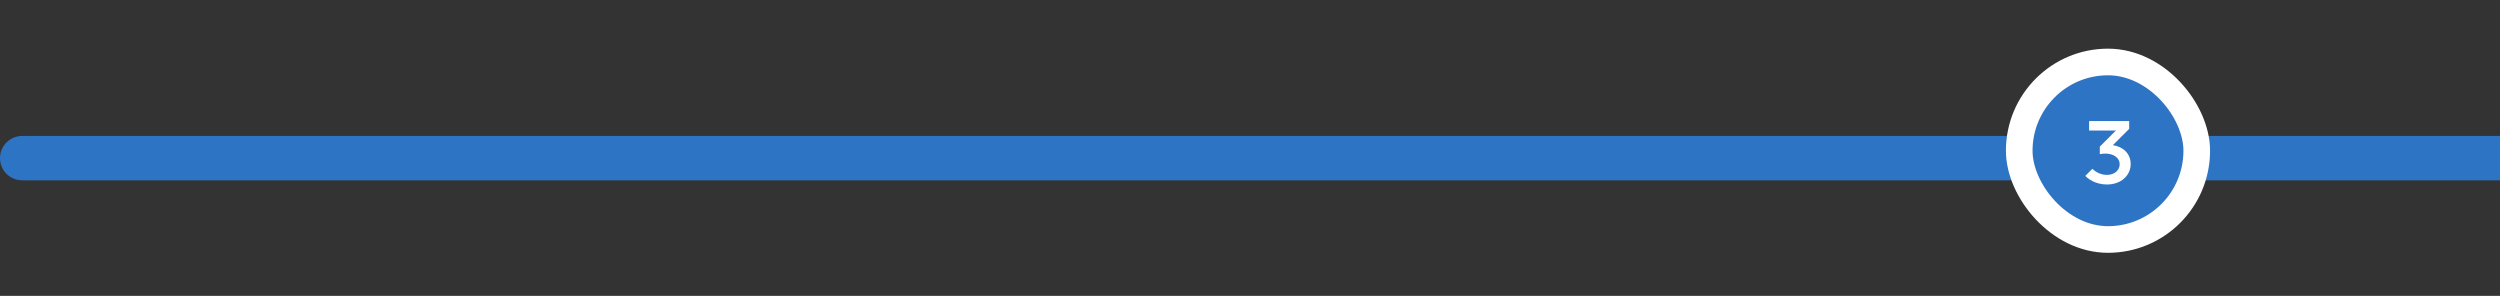 <svg width="338" height="40" viewBox="0 0 338 40" fill="none" xmlns="http://www.w3.org/2000/svg">
<rect x="0" y="0" width="338" height="40" fill="#333333" stroke="none"/>
<path d="M0 21.379C0 19.722 1.343 18.379 3 18.379H700V24.379H3C1.343 24.379 0 23.036 0 21.379Z" fill="#2D74C4"/>
<path fill-rule="evenodd" clip-rule="evenodd" d="M284.999 30.665C290.697 30.665 295.286 26.089 295.286 20.389C295.286 14.689 290.697 10.093 284.999 10.093C279.304 10.093 274.715 14.689 274.715 20.389C274.715 26.089 279.304 30.665 284.999 30.665Z" fill="#2D74C4"/>
<path d="M284.879 24.943C286.709 24.943 288.069 23.775 288.069 22.162C288.069 20.717 286.938 19.79 285.674 19.634V19.61L287.865 17.419V16.371H282.447V17.647H286.071L283.892 19.826V20.838C284.133 20.79 284.398 20.765 284.65 20.765C285.613 20.765 286.577 21.223 286.577 22.222C286.577 23.017 285.878 23.643 284.879 23.643C284.121 23.643 283.471 23.366 282.881 22.824L281.93 23.787C282.652 24.509 283.699 24.943 284.879 24.943Z" fill="white"/>
<rect x="273" y="8.379" width="24" height="24" rx="12" stroke="white" stroke-width="3.6"/>
</svg>

